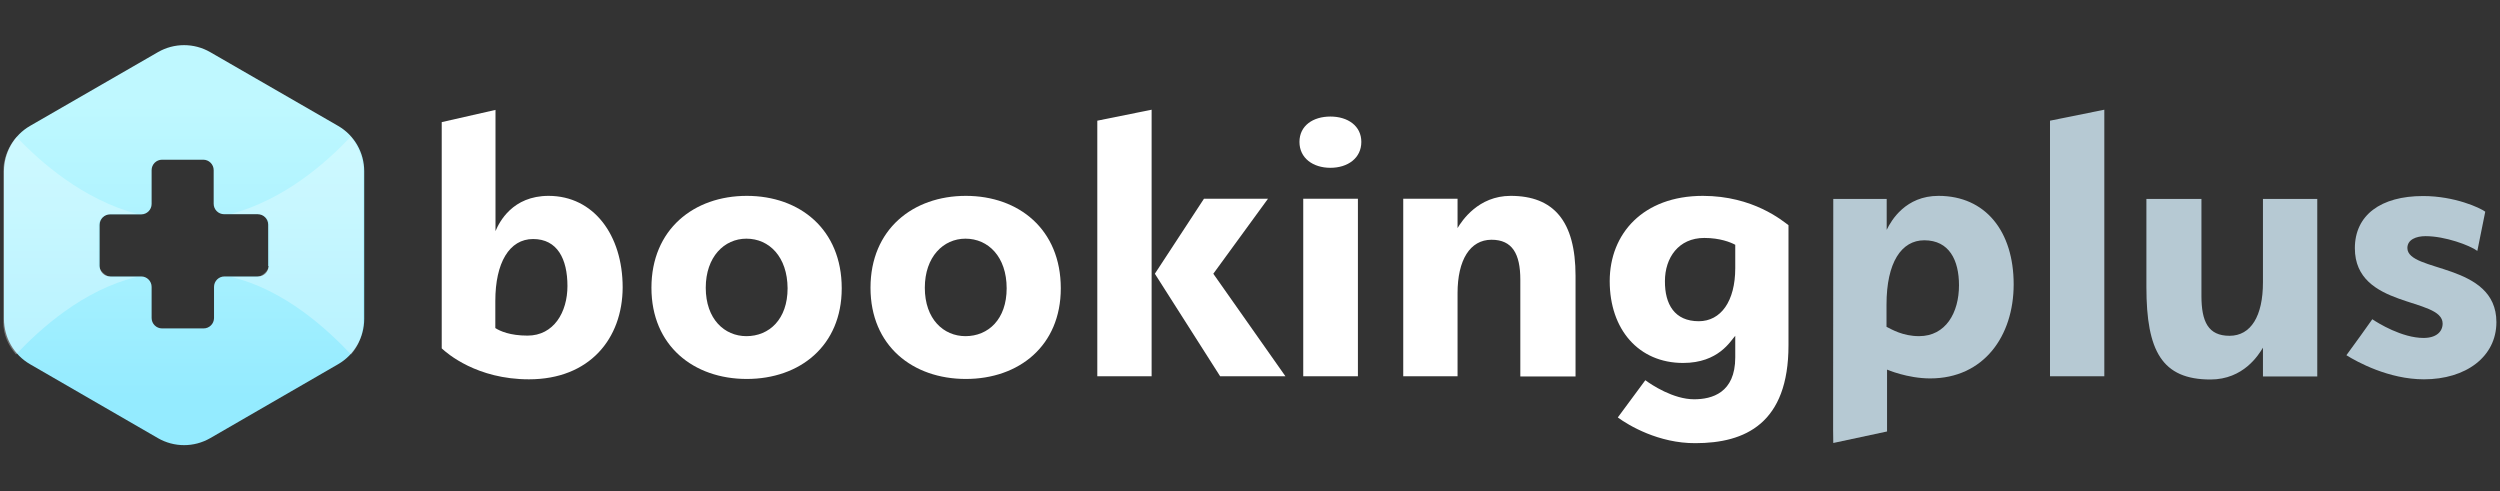 <?xml version="1.0" encoding="utf-8"?>
<!-- Generator: Adobe Illustrator 20.1.0, SVG Export Plug-In . SVG Version: 6.00 Build 0)  -->
<svg version="1.1" id="Calque_1" xmlns="http://www.w3.org/2000/svg" xmlns:xlink="http://www.w3.org/1999/xlink" x="0px" y="0px"
	 viewBox="0 0 1390 273" style="enable-background:new 0 0 1390 273;" xml:space="preserve">
<rect x="0" y="0" width="1390" height="273" fill="#333333" stroke="none"/>
<style type="text/css">
	.st0{fill:#FFFFFF;}
	.st1{fill:#B6C9D3;}
	.st2{fill:url(#SVGID_1_);}
	.st3{opacity:0.3;fill:#FFFFFF;}
</style>
<g>
	<g>
		<g>
			<g>
				<path class="st0" d="M294.1,210.9c-29,0-45.5-14.4-48.5-17.2V67.9l29.9-6.8v67.4c2.1-5,9.4-19.6,29.5-19.6
					c25,0,41.2,21.7,41.2,50.9C346.1,188.3,327.8,210.9,294.1,210.9z M296.4,132.9c-13.2,0-21,13.2-21,34.4v15.1
					c2.6,1.7,8.2,4.2,17.9,4.2c14.6,0,22.2-13,22.2-27.6C315.5,144,309.9,132.9,296.4,132.9z"/>
				<path class="st0" d="M415.2,210.7c-29.5,0-53-18.4-53-50.7c0-32.5,23.6-51.1,53-51.1c29.5,0,52.8,18.6,52.8,51.4
					C468,192.3,444.7,210.7,415.2,210.7z M415,132.7c-12.3,0-22.6,10.1-22.6,27.3c0,17.4,10.4,26.9,22.6,26.9
					c12.7,0,22.9-9.4,22.9-26.6C437.8,142.8,427.7,132.7,415,132.7z"/>
				<path class="st0" d="M537,210.7c-29.5,0-53-18.4-53-50.7c0-32.5,23.6-51.1,53-51.1s52.8,18.6,52.8,51.4
					C589.8,192.3,566.5,210.7,537,210.7z M536.8,132.7c-12.3,0-22.6,10.1-22.6,27.3c0,17.4,10.4,26.9,22.6,26.9
					c12.7,0,22.9-9.4,22.9-26.6C559.7,142.8,549.5,132.7,536.8,132.7z"/>
				<path class="st0" d="M640.3,209.2h-30.2V67.1l30.2-6.1V209.2z M642.1,152.2l27.3-41.7h35.6l-30.4,41.7l40.1,57h-36.3
					L642.1,152.2z"/>
				<path class="st0" d="M739.7,93.3c-9.7,0-17.2-5.4-17.2-14.4c0-9,7.5-14.1,17.2-14.1c9.7,0,17.2,5.2,17.2,14.1
					C756.9,87.9,749.4,93.3,739.7,93.3z M724.6,209.2v-98.7H755v98.7H724.6z"/>
				<path class="st0" d="M845.3,209.2v-53.7c0-14.4-4.5-22.2-16-22.2c-12,0-18.9,11.3-18.9,29.7v46.2h-30.2v-98.7h30.2v16.3
					c2.4-4,11.5-17.9,29.5-17.9c24,0,36.1,14.1,36.1,44.5v55.9H845.3z"/>
				<path class="st0" d="M899.5,232.1l15.3-20.7c3.5,2.6,15.6,10.6,27.1,10.6c9.9,0,22.9-3.5,22.9-23.3v-12
					c-2.6,2.8-9.2,15.1-29,15.1c-24.7,0-40.8-18.6-40.8-45.5c0-26.4,18.6-47.4,51.8-47.4c28,0,44.3,13.9,47.6,16.3V192
					c0,43.4-24,54.4-51.8,54.4C922.3,246.5,905.6,236.6,899.5,232.1z M944.5,178.6c12.3,0,20.3-11.1,20.3-29.5v-13
					c-2.6-1.4-8.5-3.8-17.2-3.8c-14.4,0-21.9,11.1-21.9,24C925.6,169.2,931.1,178.6,944.5,178.6z"/>
				<path class="st1" d="M1119.6,158.1c0,28.8-16.7,52.3-46.4,52.3c-12.7,0-24-4.9-24-4.9v34.4l-29.9,6.4c-0.2,0,0-36.3,0-135.7
					h29.7v17.2c2.6-5.4,10.6-18.9,28.8-18.9C1104,108.9,1119.6,128.7,1119.6,158.1z M1069.9,133.6c-12.7,0-21,12.3-21,35.8v12.3
					c2.8,1.4,9,5.2,18.1,5.2c14.8,0,22.2-13,22.2-28.3C1089.2,144.7,1083.8,133.6,1069.9,133.6z"/>
				<path class="st1" d="M1139.8,209.2V67.1L1170,61v148.2H1139.8z"/>
				<path class="st1" d="M1224,110.5v54c0,14.4,3.8,22.2,15.6,22.2c12,0,18.6-11.1,18.6-29.7v-46.4h30.2v98.7h-30.2v-16
					c-2.4,4-10.8,17.7-29.2,17.7c-26.9,0-35.6-15.8-35.6-51.4v-49H1224z"/>
				<path class="st1" d="M1377.4,139.5c-4.2-3.1-17.9-8.2-28.8-8.2c-5.2,0-10.1,1.9-10.1,6.6c0,13.7,49.5,8,49.5,41.2
					c0,19.3-17,31.8-40.3,31.8c-19.6,0-37.2-9.7-43.1-13.4c5-6.8,11.1-15.3,14.4-20c3.1,2.1,16.5,10.4,28.5,10.4
					c7.1,0,10.6-3.5,10.6-8c0-14.8-48.8-8.2-48.8-41.9c0-18.4,14.4-29,37.9-29c17.7,0,31.8,6.6,34.6,8.7L1377.4,139.5z"/>
			</g>
		</g>
	</g>
	<g>
		<g>
			<g>
				<linearGradient id="SVGID_1_" gradientUnits="userSpaceOnUse" x1="102.332" y1="58.888" x2="102.332" y2="220.523">
					<stop  offset="0" style="stop-color:#BFF8FF"/>
					<stop  offset="1" style="stop-color:#94EBFF"/>
				</linearGradient>
				<path class="st2" d="M16.7,70c-9,5.2-14.5,14.8-14.5,25.2v82.1c0,10.4,5.5,20,14.5,25.2l71.1,41.1c9,5.2,20.1,5.2,29.1,0
					l71.1-41.1c9-5.2,14.5-14.8,14.5-25.2V95.2c0-10.4-5.5-20-14.5-25.2L116.9,29c-9-5.2-20.1-5.2-29.1,0L16.7,70z M149.3,147.9
					c0,3.2-2.6,5.8-5.8,5.8h-18.7c-3.2,0-5.8,2.6-5.8,5.8v17.3c0,3.2-2.6,5.8-5.8,5.8H90.1c-3.2,0-5.8-2.6-5.8-5.8v-17.3
					c0-3.2-2.6-5.8-5.8-5.8H61.2c-3.2,0-5.8-2.6-5.8-5.8V125c0-3.2,2.6-5.8,5.8-5.8h17.3c3.2,0,5.8-2.6,5.8-5.8V94.6
					c0-3.2,2.6-5.8,5.8-5.8h22.9c3.2,0,5.8,2.6,5.8,5.8v18.7c0,3.2,2.6,5.8,5.8,5.8h18.7c3.2,0,5.8,2.6,5.8,5.8V147.9z"/>
			</g>
		</g>
		<path class="st3" d="M201.8,95.2v83.9c0,7-2.2,12.8-6.6,18c-13-13.8-37-36.1-66.7-43.1h13.9c3.2,0,7.4-3.9,7.4-7.1v-21.8
			c0-3.2-3.2-6.1-6.4-6.1h-15.2c30.2-8,53.5-28.9,66.7-42.9C199.4,81.2,201.8,88.2,201.8,95.2z"/>
		<path class="st3" d="M1.8,95.2v83.9c0,7,2.7,12.8,7.1,18C21.9,183.2,46.4,161,76,154H62.2c-3.2,0-7.4-3.9-7.4-7.1v-21.8
			c0-3.2,3.2-6.1,6.4-6.1h15.2c-30.2-8-54-28.9-67.2-42.9C4.7,81.2,1.8,88.2,1.8,95.2z"/>
	</g>
</g>
</svg>
